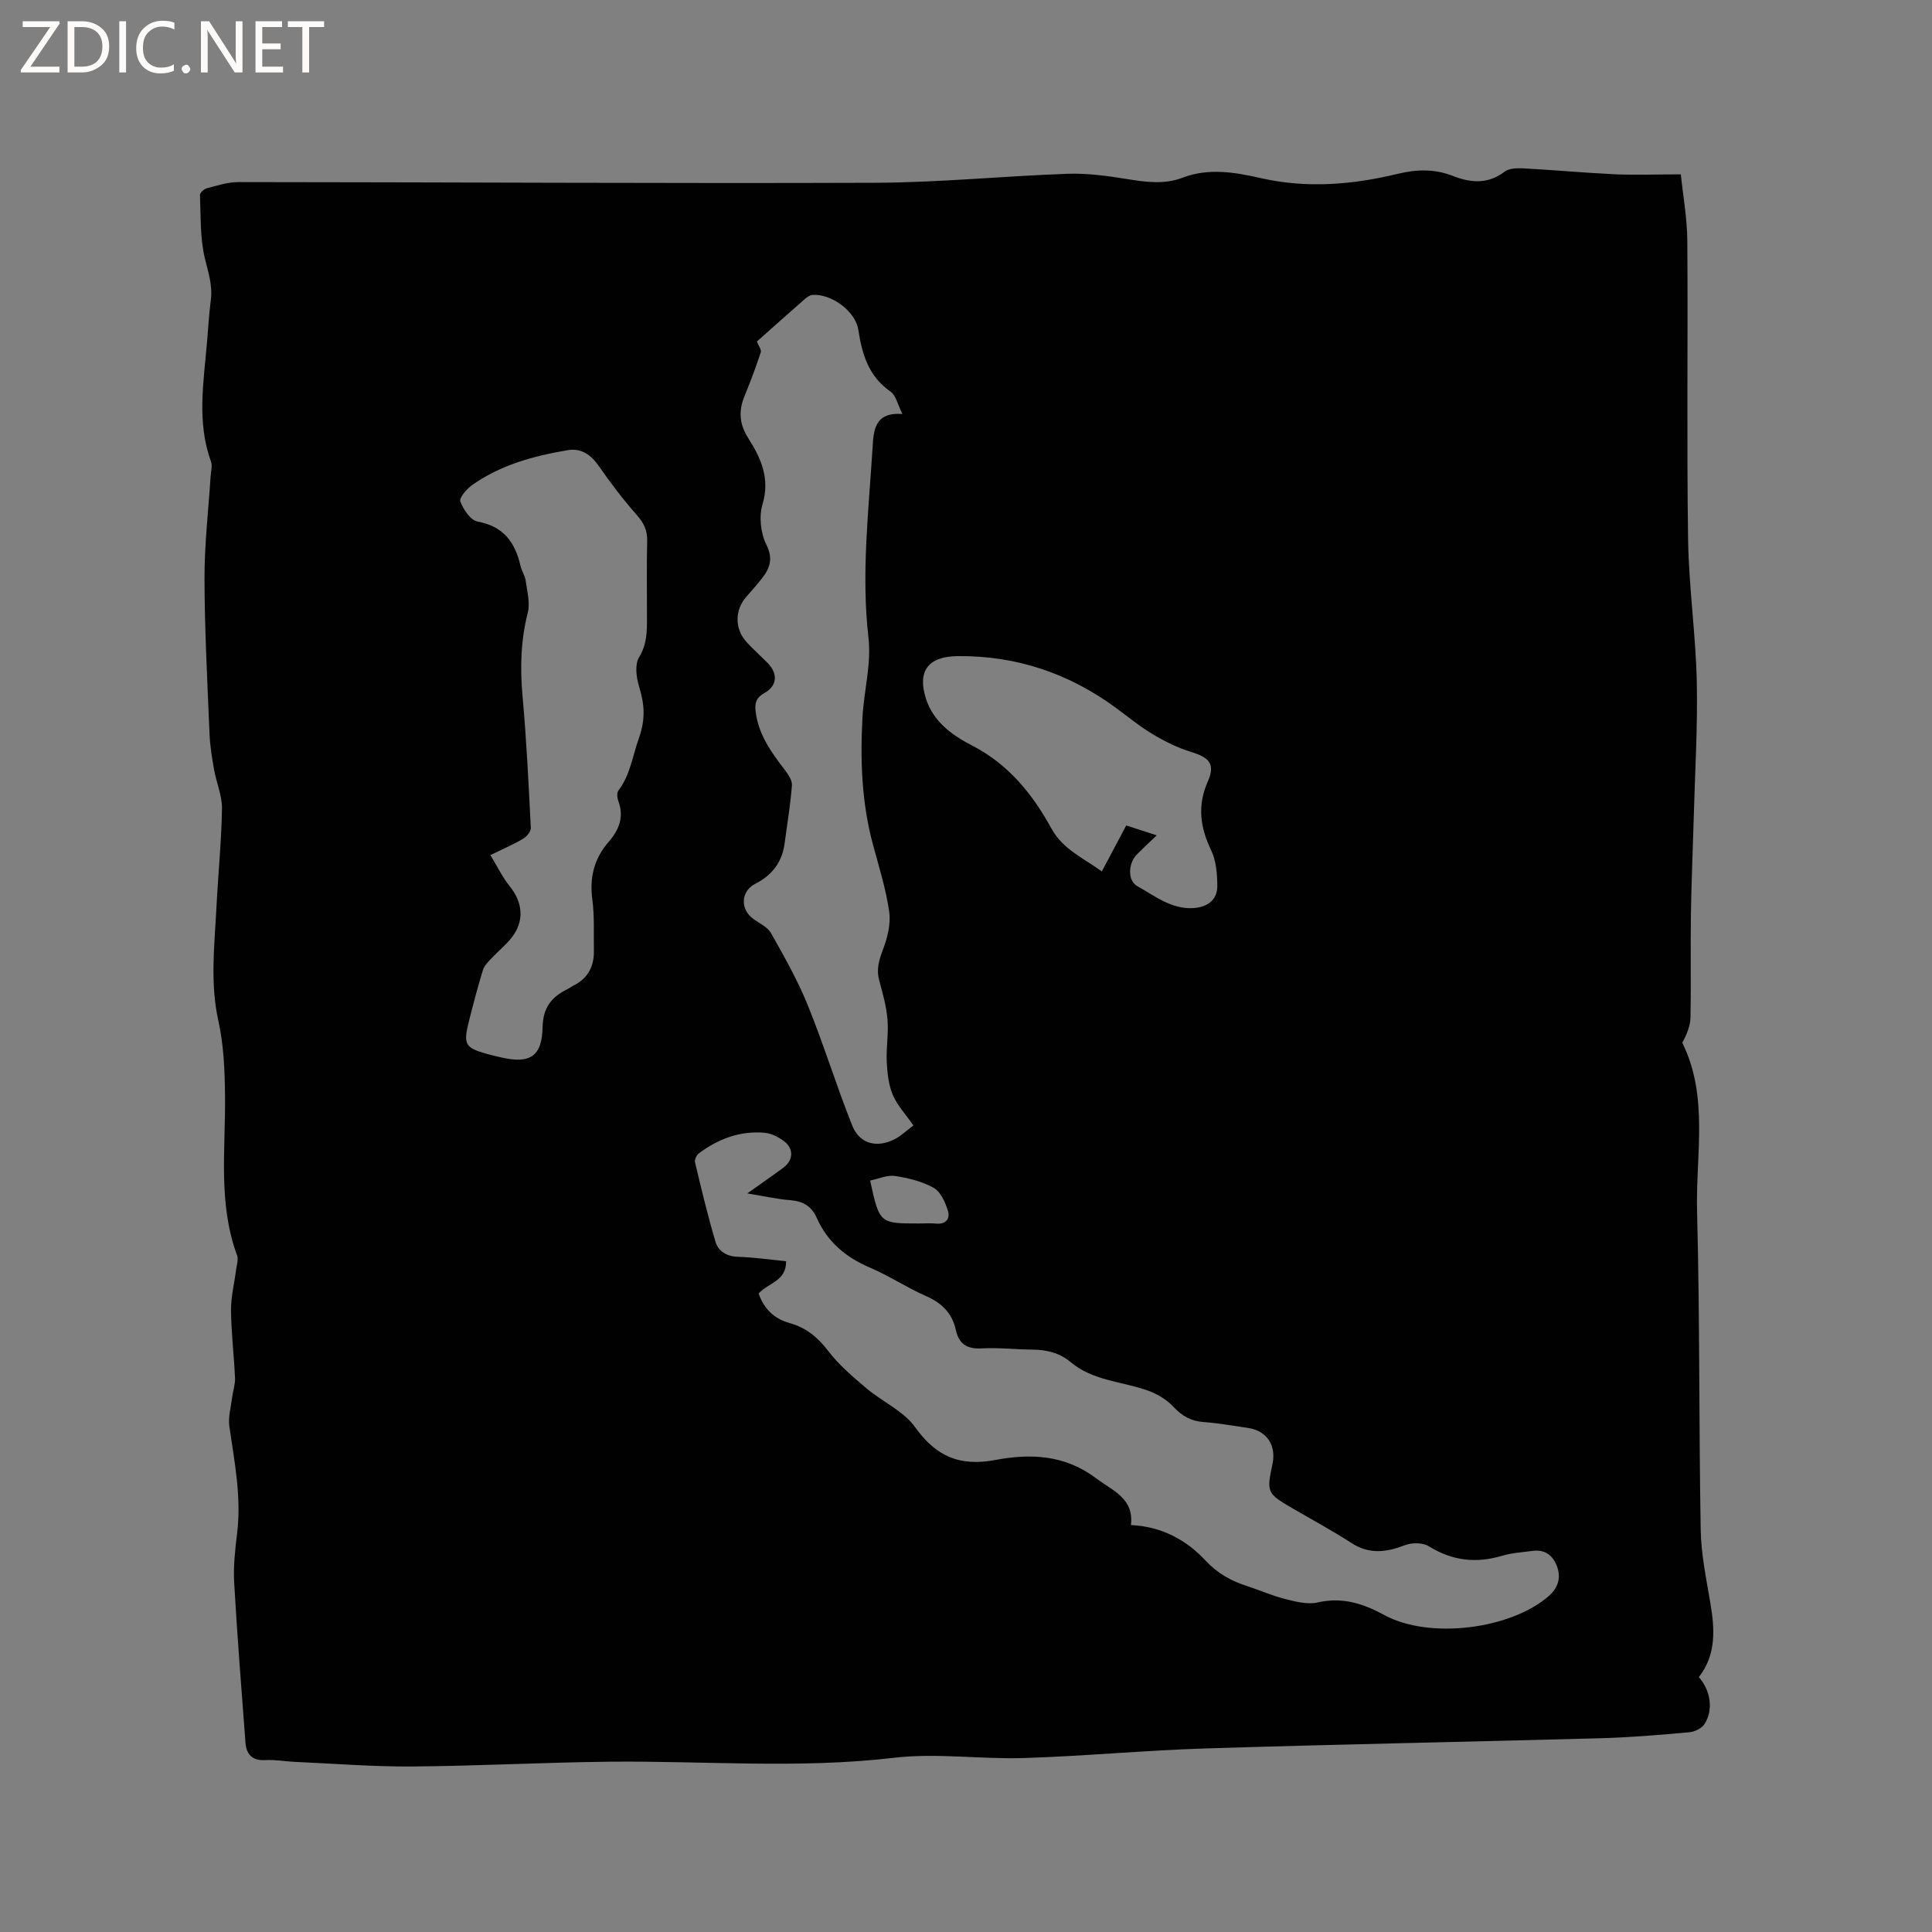 <svg enable-background="new 0 0 400 400" viewBox="0 0 400 400" xmlns="http://www.w3.org/2000/svg"><rect x="0" y="0" width="400" height="400" fill="#808080" stroke="none"/><g fill="#fcfbfa"><path d="m12.4 4.8-6.1 9h6v1.2h-8v-.5l6.1-8.9h-5.7v-1.2h7.6v.4z"/><path d="m14 15v-10.6h3c1.6 0 2.9.5 4 1.4s1.6 2.2 1.6 3.8-.5 3-1.6 3.9-2.4 1.5-4 1.5zm1.4-9.4v8.2h1.6c1.3 0 2.4-.4 3.1-1.1s1.1-1.8 1.1-3.1-.4-2.3-1.2-3-1.8-1-3.1-1z"/><path d="m26.1 4.4v10.6h-1.4v-10.6z"/><path d="m36.1 14.6c-.8.4-1.8.6-2.9.6-1.5 0-2.7-.5-3.6-1.4s-1.4-2.2-1.4-3.8c0-1.7.5-3.1 1.5-4.1s2.3-1.6 3.9-1.6c1 0 1.8.1 2.5.4v1.4c-.8-.4-1.6-.6-2.5-.6-1.2 0-2.1.4-2.9 1.2s-1.1 1.8-1.1 3.2c0 1.3.3 2.3 1 3s1.6 1.1 2.7 1.1c1 0 2-.2 2.7-.7v1.3z"/><path d="m37.6 14.3c0-.2.1-.5.3-.6s.4-.3.6-.3c.3 0 .5.1.6.3s.3.4.3.6-.1.4-.3.6-.4.3-.6.3c-.3 0-.5-.1-.6-.3s-.3-.4-.3-.6z"/><path d="m50.2 15h-1.6l-5.3-8.2c-.2-.2-.3-.5-.4-.7 0 .2.1.7.1 1.5v7.4h-1.4v-10.6h1.7l5.2 8.1c.2.4.4.6.4.7 0-.3-.1-.8-.1-1.5v-7.3h1.4z"/><path d="m58.6 15h-5.7v-10.6h5.5v1.2h-4.1v3.4h3.8v1.2h-3.8v3.6h4.3z"/><path d="m67.1 5.6h-3.1v9.4h-1.4v-9.4h-3v-1.2h7.5z"/></g><path d="m348 36.1c.44 4.31 1.31 9.03 1.34 13.75.15 20.57-.14 41.14.16 61.71.14 9.83 1.57 19.64 1.8 29.47.21 9.4-.38 18.83-.63 28.24-.19 6.77-.49 13.54-.59 20.32-.1 7 .06 14-.08 20.99-.03 1.78-.75 3.56-1.7 5.31 5.53 11.17 2.75 23.28 3.06 35 .58 21.93.37 43.89.75 65.83.09 5.05 1.14 10.09 1.99 15.1.93 5.46 1.26 10.75-2.37 15.41 2.45 2.8 3.04 6.74 1.19 9.69-.56.89-2.01 1.62-3.12 1.72-6.11.55-12.23 1.07-18.36 1.24-27.22.75-54.45 1.26-81.66 2.11-12.59.39-25.15 1.59-37.73 1.99-8.99.29-18.11-1.09-26.97-.05-19.6 2.31-39.15.62-58.72.81-13.67.14-27.33.89-40.99.99-8.13.06-16.27-.6-24.41-.96-2.01-.09-4.03-.48-6.02-.36-2.74.16-3.94-1.2-4.12-3.65-.83-11.04-1.71-22.09-2.34-33.14-.19-3.36.2-6.79.61-10.15.92-7.49-.53-14.76-1.6-22.09-.29-1.97.33-4.07.58-6.1.16-1.33.65-2.67.59-3.98-.21-4.66-.78-9.31-.83-13.96-.03-2.79.68-5.59 1.04-8.38.13-1.02.53-2.18.21-3.06-3.98-10.8-2.36-21.97-2.49-33.04-.06-5.15-.25-10.41-1.36-15.41-1.78-7.96-.81-15.82-.41-23.72.34-6.78 1.03-13.54 1.14-20.32.04-2.66-1.15-5.33-1.63-8.02-.44-2.47-.85-4.98-.95-7.48-.44-10.68-1.01-21.36-1.04-32.04-.02-7.07.81-14.14 1.26-21.21.07-1.05.41-2.22.08-3.13-2.96-8.11-1.52-16.34-.83-24.55.25-2.96.42-5.92.8-8.86.39-3.03-.53-5.72-1.23-8.61-1.02-4.22-.83-8.74-1.02-13.14-.02-.46.85-1.24 1.43-1.39 2.13-.56 4.32-1.28 6.48-1.28 44 .02 88 .3 132 .14 13.23-.05 26.45-1.39 39.68-1.86 4.08-.14 8.24.43 12.29 1.08 3.92.63 7.75 1.19 11.56-.27 5.44-2.08 10.91-1.11 16.26.1 9.56 2.17 19.01 1.34 28.33-.91 4-.96 7.63-1.02 11.38.45 3.7 1.44 7.24 1.75 10.71-.89.95-.72 2.61-.75 3.93-.68 6.35.34 12.68.93 19.03 1.23 4.27.17 8.56.01 13.52.01zm-190.93 231.71c1.13 3.25 3.28 5.26 6.45 6.13 3.41.94 5.82 2.97 7.99 5.81 2.21 2.88 5.07 5.31 7.87 7.68 3.3 2.79 7.7 4.7 10.1 8.07 4.35 6.09 9.26 8.15 16.61 6.77 7.18-1.35 14.3-1.12 20.79 3.75 3.57 2.68 7.91 4.19 7.27 9.73 6.45.29 11.53 3.16 15.4 7.3 2.57 2.76 5.33 4.25 8.65 5.33 2.62.85 5.15 1.99 7.81 2.66 2.2.55 4.67 1.21 6.78.73 5.12-1.16 9.37.19 13.84 2.62 9.36 5.08 26.17 2.93 34.04-3.96 1.84-1.6 2.56-3.68 1.73-6.02-.83-2.32-2.47-3.68-5.11-3.31-2.09.29-4.24.39-6.23.99-5.41 1.62-10.35 1.08-15.22-1.94-1.25-.78-3.51-.8-4.95-.24-3.87 1.49-7.39 1.96-11.11-.46-3.99-2.59-8.21-4.85-12.32-7.25-5.14-3-5.25-3.26-4.01-9.07.84-3.93-1.21-6.94-5.12-7.5-3.04-.44-6.08-.99-9.13-1.21-2.61-.19-4.44-1.22-6.24-3.15-1.47-1.58-3.61-2.81-5.68-3.5-5.27-1.78-11.11-1.97-15.63-5.77-2.31-1.94-4.99-2.55-7.93-2.58-3.5-.03-7-.44-10.48-.25-3.06.17-4.72-.93-5.36-3.86-.75-3.48-2.94-5.56-6.19-6.99-3.97-1.75-7.63-4.19-11.61-5.89-5-2.13-8.79-5.33-11-10.32-1.05-2.37-2.82-3.41-5.41-3.62-2.79-.22-5.55-.85-8.95-1.41 2.82-2 5.15-3.61 7.43-5.29 2.12-1.57 2.26-3.96.15-5.54-1.14-.85-2.61-1.6-3.99-1.72-5.07-.45-9.59 1.25-13.61 4.25-.48.36-.94 1.31-.81 1.84 1.32 5.52 2.63 11.06 4.25 16.49.59 1.98 2.34 3.03 4.69 3.1 3.33.11 6.65.59 9.92.91.05 4.17-3.69 4.44-5.68 6.69zm32.04-34.8c-1.62-2.33-3.36-4.17-4.28-6.36-.88-2.09-1.12-4.54-1.24-6.84-.14-2.89.4-5.83.16-8.71-.23-2.72-.98-5.41-1.71-8.07-.62-2.28-.09-4.19.74-6.36.94-2.46 1.68-5.35 1.32-7.89-.66-4.69-2.11-9.27-3.35-13.86-2.35-8.68-2.67-17.53-2.18-26.43.3-5.49 1.86-11.07 1.24-16.42-1.52-13.2.03-26.22.84-39.3.22-3.62.37-7.48 6.18-7.06-.98-1.95-1.33-3.85-2.45-4.63-4.54-3.16-5.89-7.69-6.67-12.78-.6-3.92-5.66-7.54-9.51-7.24-.56.04-1.15.49-1.6.88-3.34 2.92-6.65 5.88-9.9 8.77.34.87.99 1.69.81 2.24-1.01 3.06-2.15 6.09-3.37 9.07-1.26 3.07-1.08 5.78.78 8.7 2.62 4.1 4.55 8.35 2.95 13.69-.75 2.52-.4 5.95.78 8.31 1.5 3.02.72 4.99-1 7.16-.99 1.24-2.03 2.44-3.09 3.63-2.47 2.76-2.5 6.7.04 9.46 1.36 1.48 2.87 2.82 4.29 4.25 2.2 2.21 2.07 4.76-.62 6.26-1.74.97-2.04 2.11-1.82 3.85.58 4.75 3.22 8.41 6.02 12.05.72.93 1.57 2.19 1.49 3.23-.31 4.01-.98 7.98-1.51 11.97-.51 3.88-2.54 6.59-6.03 8.37-3.06 1.55-3.23 5.25-.48 7.28 1.27.94 2.96 1.67 3.68 2.94 2.74 4.87 5.52 9.77 7.62 14.94 3.33 8.21 5.92 16.71 9.21 24.93 1.57 3.92 5.31 4.75 9.11 2.64 1.17-.68 2.18-1.64 3.55-2.67zm-87.58-55.97c1.46 2.39 2.5 4.6 4.01 6.46 2.67 3.3 3.07 7.1.48 10.51-1.21 1.59-2.82 2.85-4.19 4.32-.7.75-1.54 1.54-1.83 2.46-1.09 3.54-2.03 7.12-2.93 10.71-1.19 4.75-.78 5.43 3.8 6.72.92.26 1.85.46 2.77.68 6.04 1.42 8.58-.12 8.7-6.26.08-4.02 1.84-6.21 5.08-7.82.47-.23.9-.56 1.37-.8 2.99-1.5 4.24-4.01 4.17-7.25-.07-3.5.14-7.03-.32-10.48-.61-4.6.35-8.52 3.39-12.01 2.12-2.43 3.23-5.15 1.98-8.45-.24-.64-.33-1.69.03-2.16 2.46-3.25 2.92-7.15 4.22-10.78 1.45-4.05 1.16-7.15.03-10.85-.57-1.87-.88-4.5.03-5.97 1.65-2.7 1.63-5.38 1.63-8.22.01-5.3-.09-10.6.04-15.89.05-2.18-.7-3.69-2.14-5.32-2.84-3.22-5.46-6.67-7.91-10.2-1.62-2.34-3.65-3.7-6.38-3.24-7.03 1.18-13.88 3.04-19.81 7.22-1.13.8-2.72 2.66-2.44 3.41.62 1.66 2.12 3.9 3.58 4.16 5.41.98 7.78 4.34 8.89 9.22.23 1.02.91 1.96 1.05 2.98.3 2.22.96 4.62.44 6.68-1.47 5.75-1.61 11.43-1.08 17.3.82 9.04 1.25 18.13 1.71 27.2.04.74-.81 1.82-1.54 2.25-2 1.19-4.14 2.11-6.83 3.42zm137.95-4.09c-1.65 1.59-2.89 2.73-4.08 3.93-1.82 1.84-2.02 5.44.1 6.61 3.61 1.99 7 4.79 11.56 4.52 2.94-.18 5-1.71 4.97-4.59-.02-2.47-.22-5.19-1.26-7.35-2.3-4.77-2.91-9.28-.71-14.27 1.58-3.58.37-4.95-3.44-6.11-2.77-.85-5.44-2.18-7.94-3.67-2.72-1.62-5.18-3.67-7.74-5.54-9.71-7.1-20.52-10.74-32.6-10.64-6.12.05-8.48 3.02-6.63 8.81 1.54 4.84 5.5 7.61 9.58 9.72 7.53 3.89 12.48 10.03 16.4 17.17 2.4 4.37 6.68 6.13 10.43 8.88 1.79-3.37 3.42-6.42 5.06-9.52 2.05.66 3.84 1.24 6.3 2.05zm-59.33 71.47c1.94 8.89 1.94 8.89 10.17 8.89 1.16 0 2.33-.1 3.48.02 2.05.22 2.95-1.05 2.47-2.6-.54-1.77-1.49-3.95-2.94-4.78-2.39-1.36-5.28-2.06-8.04-2.48-1.62-.24-3.41.6-5.14.95z" fill="#010102"/></svg>